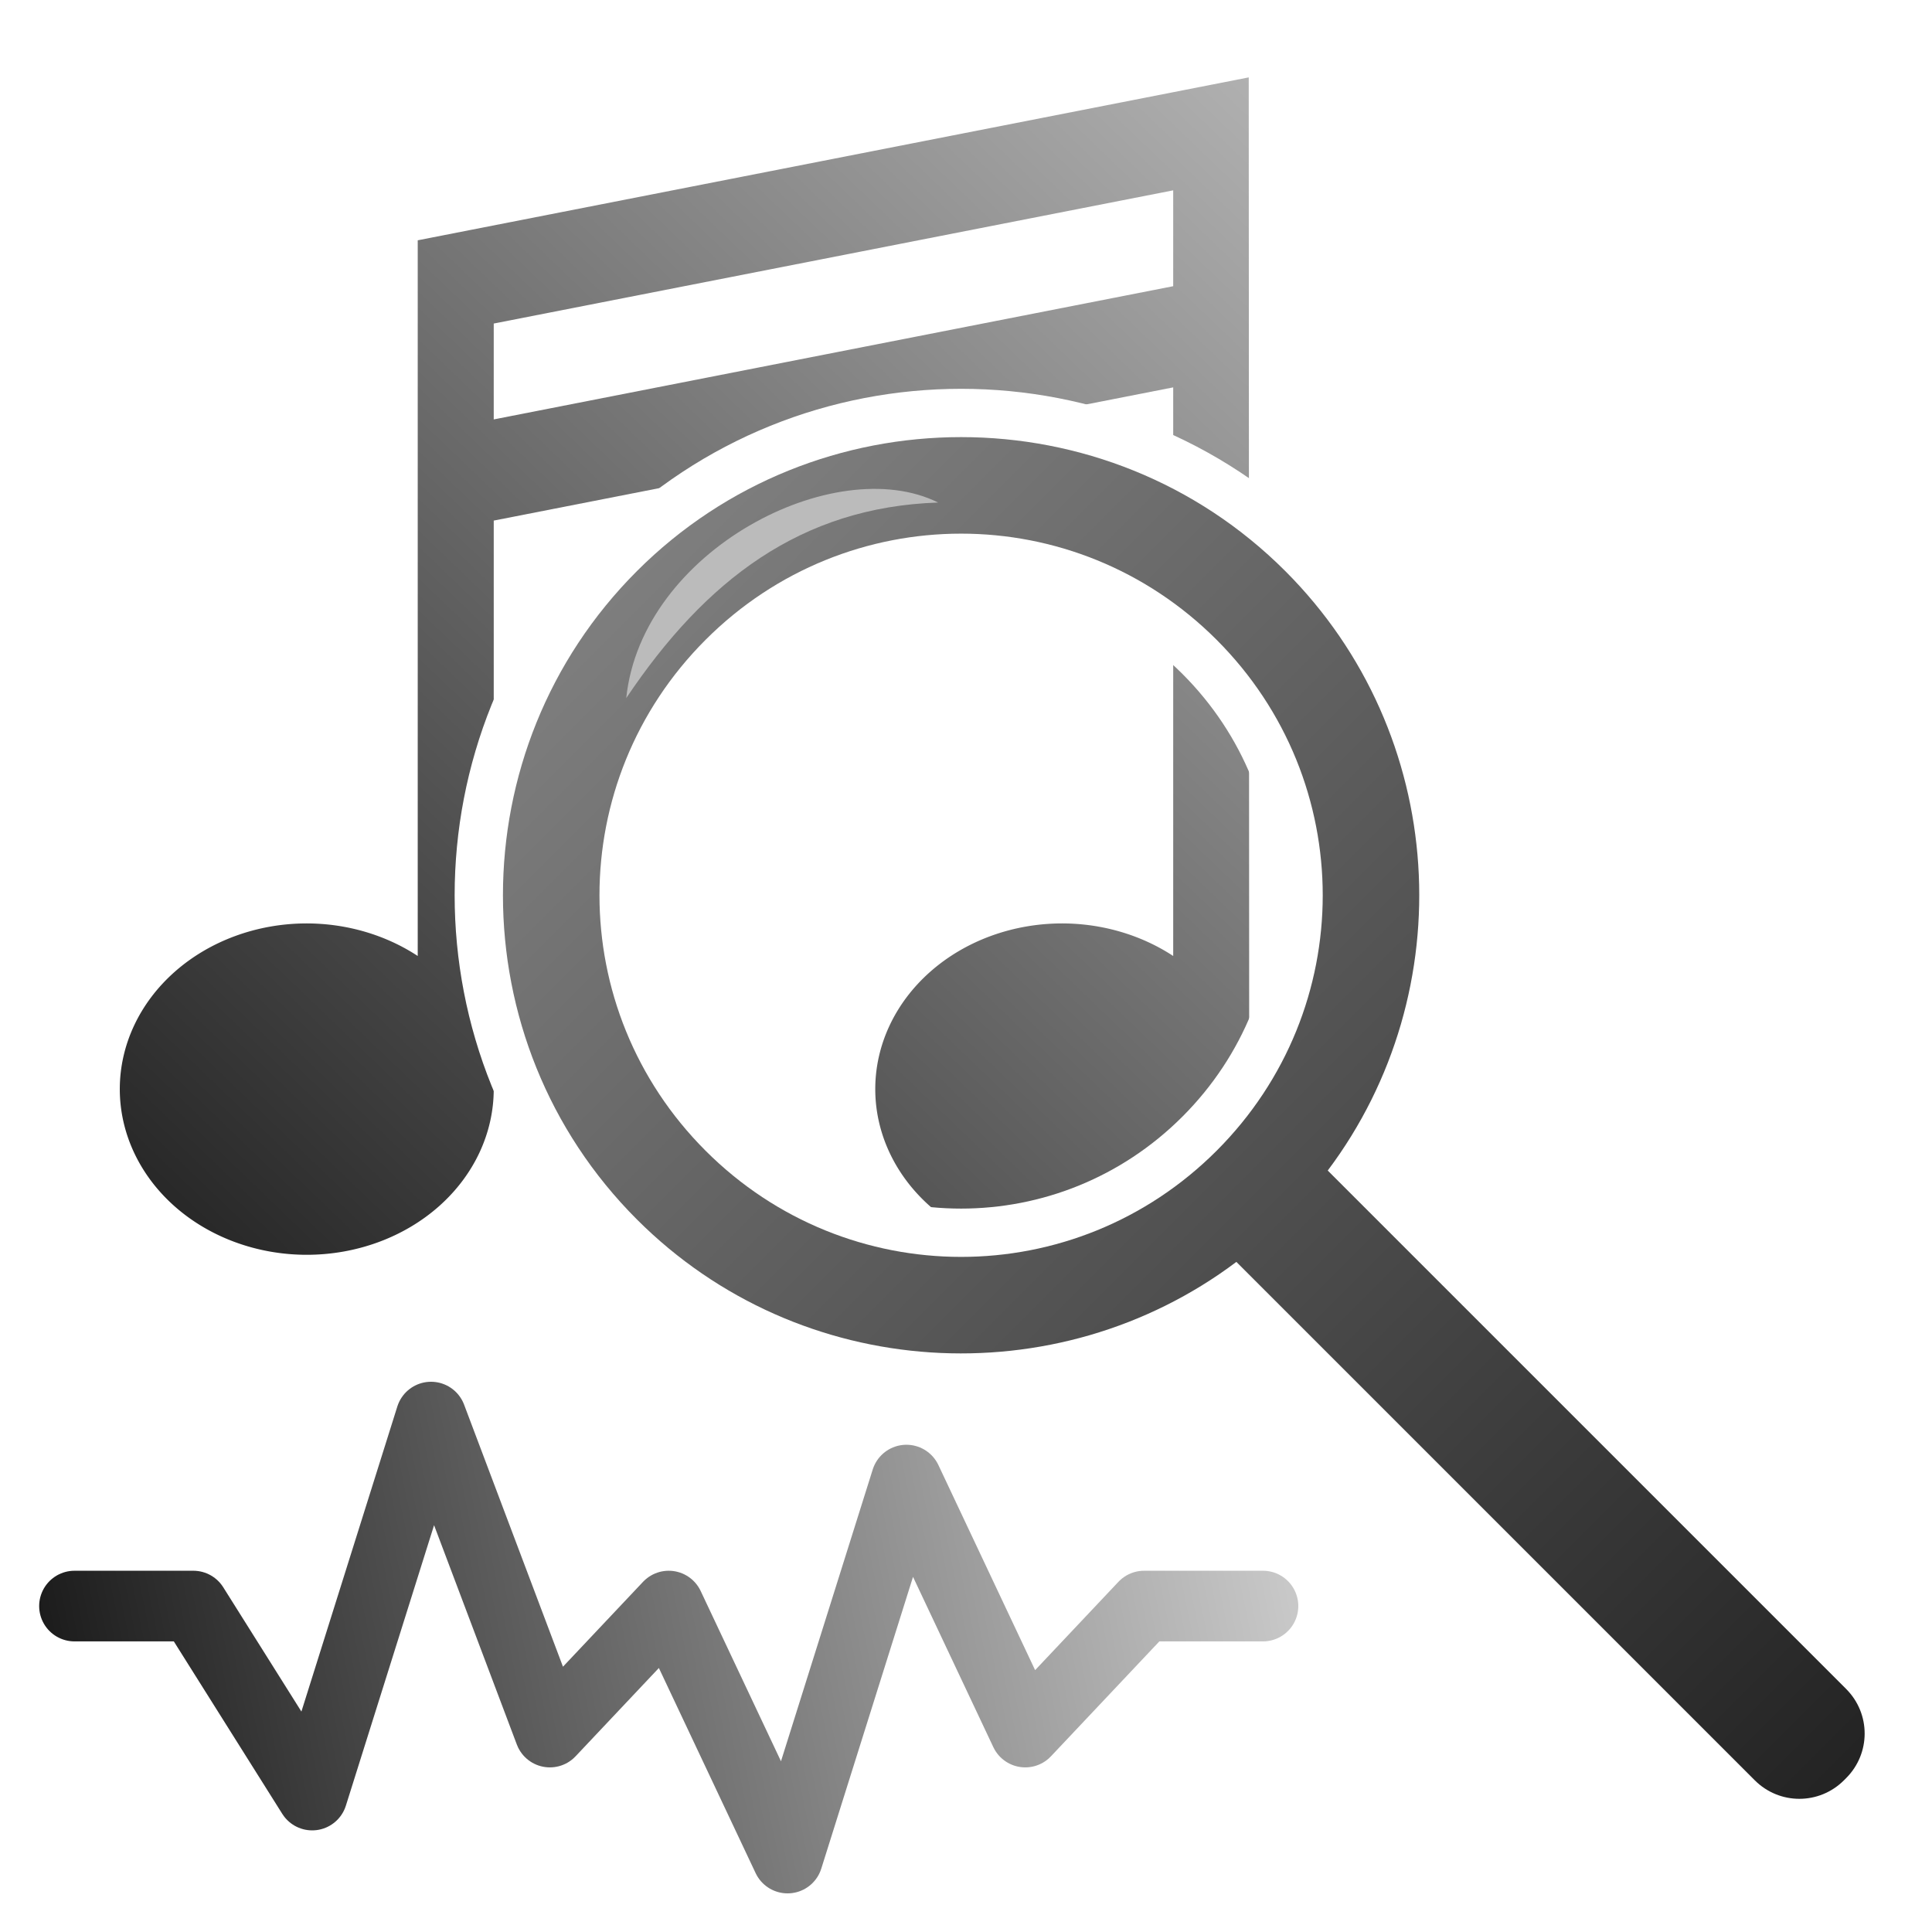 <?xml version="1.0" encoding="UTF-8" standalone="no"?>
<!-- Created with Inkscape (http://www.inkscape.org/) -->

<svg
   xmlns:dc="http://purl.org/dc/elements/1.1/"
   xmlns:cc="http://creativecommons.org/ns#"
   xmlns:rdf="http://www.w3.org/1999/02/22-rdf-syntax-ns#"
   xmlns:svg="http://www.w3.org/2000/svg"
   xmlns="http://www.w3.org/2000/svg"
   xmlns:xlink="http://www.w3.org/1999/xlink"
   xmlns:sodipodi="http://sodipodi.sourceforge.net/DTD/sodipodi-0.dtd"
   xmlns:inkscape="http://www.inkscape.org/namespaces/inkscape"
   id="svg8"
   version="1.1"
   viewBox="0 0 264.583 264.583"
   height="1000"
   width="1000"
   inkscape:version="0.92.1 r15371"
   sodipodi:docname="icon.svg">
  <defs
     id="defs2">
    <linearGradient
       inkscape:collect="always"
       id="linearGradient5030">
      <stop
         style="stop-color:#141414;stop-opacity:1"
         offset="0"
         id="stop5026" />
      <stop
         style="stop-color:#c8c8c8;stop-opacity:1"
         offset="1"
         id="stop5028" />
    </linearGradient>
    <linearGradient
       id="linearGradient5004"
       inkscape:collect="always">
      <stop
         id="stop5000"
         offset="0"
         style="stop-color:#222222;stop-opacity:1" />
      <stop
         id="stop5002"
         offset="1"
         style="stop-color:#b0b0b0;stop-opacity:1" />
    </linearGradient>
    <linearGradient
       inkscape:collect="always"
       id="linearGradient4994">
      <stop
         style="stop-color:#dddddd;stop-opacity:1"
         offset="0"
         id="stop4990" />
      <stop
         style="stop-color:#222222;stop-opacity:1"
         offset="1"
         id="stop4992" />
    </linearGradient>
    <linearGradient
       inkscape:collect="always"
       id="linearGradient4964">
      <stop
         style="stop-color:#888888;stop-opacity:1"
         offset="0"
         id="stop4960" />
      <stop
         style="stop-color:#222222;stop-opacity:1"
         offset="1"
         id="stop4962" />
    </linearGradient>
    <linearGradient
       inkscape:collect="always"
       xlink:href="#linearGradient4964"
       id="linearGradient4966"
       x1="110.148"
       y1="64.935"
       x2="296.63"
       y2="251.418"
       gradientUnits="userSpaceOnUse" />
    <filter
       inkscape:collect="always"
       style="color-interpolation-filters:sRGB"
       id="filter4986"
       x="-0.02"
       width="1.04"
       y="-0.03"
       height="1.06">
      <feGaussianBlur
         inkscape:collect="always"
         stdDeviation="0.357"
         id="feGaussianBlur4988" />
    </filter>
    <linearGradient
       inkscape:collect="always"
       xlink:href="#linearGradient4994"
       id="linearGradient4996"
       x1="18.546"
       y1="100.387"
       x2="154.259"
       y2="100.387"
       gradientUnits="userSpaceOnUse" />
    <linearGradient
       inkscape:collect="always"
       xlink:href="#linearGradient5004"
       id="linearGradient4998"
       gradientUnits="userSpaceOnUse"
       x1="29.521"
       y1="160.702"
       x2="147.553"
       y2="37.603" />
    <linearGradient
       inkscape:collect="always"
       xlink:href="#linearGradient5030"
       id="linearGradient5032"
       x1="5.292"
       y1="259.292"
       x2="177.868"
       y2="224.261"
       gradientUnits="userSpaceOnUse" />
  </defs>
  <sodipodi:namedview
     inkscape:window-maximized="1"
     inkscape:window-y="-8"
     inkscape:window-x="1672"
     inkscape:window-height="987"
     inkscape:window-width="1680"
     units="px"
     showgrid="false"
     inkscape:current-layer="svg8"
     inkscape:document-units="px"
     inkscape:cy="733.67571"
     inkscape:cx="510.9355"
     inkscape:zoom="0.35"
     inkscape:pageshadow="2"
     inkscape:pageopacity="0.0"
     borderopacity="1.0"
     bordercolor="#666666"
     pagecolor="#ffffff"
     id="base"
     inkscape:snap-bbox="true"
     inkscape:bbox-paths="true"
     inkscape:bbox-nodes="true"
     inkscape:snap-bbox-edge-midpoints="true"
     showguides="false"
     inkscape:object-paths="true"
     inkscape:snap-intersection-paths="true"
     inkscape:snap-smooth-nodes="true"
     inkscape:snap-global="true" />
  <g
     inkscape:label="Ebene 1"
     inkscape:groupmode="layer"
     id="layer1"
     transform="translate(0,-32.417)" />
  <g
     id="g4804"
     transform="matrix(1.14,0,0,1.14,-4.726,-23.185)"
     style="fill-opacity:1;fill:url(#linearGradient4996)">
    <g
       id="g4808"
       transform="matrix(1.149,0,0,1.149,-15.383,-13.571)"
       style="fill-opacity:1;fill:url(#linearGradient4996)">
      <path
         inkscape:connector-curvature="0"
         id="path4499-59"
         d="M 147.553,37.603 60.67,54.635 v 74.826 a 19.548,17.323 0 0 0 -11.601,-3.405 19.548,17.323 0 0 0 -19.548,17.323 19.548,17.323 0 0 0 19.548,17.323 19.548,17.323 0 0 0 19.548,-17.323 h 5.2e-4 V 83.94 l 71.039,-13.927 v 59.449 a 19.548,17.323 0 0 0 -11.602,-3.406 19.548,17.323 0 0 0 -19.548,17.323 19.548,17.323 0 0 0 19.548,17.323 19.548,17.323 0 0 0 19.548,-17.323 z m -7.897,11.809 V 59.434 L 68.617,73.362 V 63.338 Z"
         style="opacity:1;fill:url(#linearGradient4998);fill-opacity:1;stroke:none;stroke-width:18.725;stroke-linecap:round;stroke-linejoin:round;stroke-miterlimit:4;stroke-dasharray:none;stroke-dashoffset:188.976;stroke-opacity:1;paint-order:normal" />
    </g>
  </g>
  <g
     id="g4934"
     transform="translate(-41.27,-5.074)">
    <path
       inkscape:connector-curvature="0"
       id="path4695-6"
       d="m 128.495,83.284 c -24.464,24.464 -24.464,64.328 1e-5,88.792 22.341,22.341 57.524,24.276 82.094,5.813 l 70.992,70.992 c 3.383,3.383 8.831,3.383 12.215,1e-5 l 0.296,-0.296 c 3.383,-3.383 3.383,-8.831 2e-5,-12.215 L 223.1,165.378 c 18.463,-24.57 16.529,-59.754 -5.812,-82.095 -24.464,-24.464 -64.329,-24.463 -88.793,0.001 z m 9.406,9.406 c 19.38,-19.38 50.599,-19.379 69.979,2.65e-4 19.38,19.38 19.38,50.599 -2e-5,69.978 -19.38,19.38 -50.599,19.38 -69.979,2.6e-4 -19.38,-19.38 -19.38,-50.599 0,-69.979 z"
       style="color:#000000;font-style:normal;font-variant:normal;font-weight:normal;font-stretch:normal;font-size:medium;line-height:normal;font-family:sans-serif;font-variant-ligatures:normal;font-variant-position:normal;font-variant-caps:normal;font-variant-numeric:normal;font-variant-alternates:normal;font-feature-settings:normal;text-indent:0;text-align:start;text-decoration:none;text-decoration-line:none;text-decoration-style:solid;text-decoration-color:#000000;letter-spacing:normal;word-spacing:normal;text-transform:none;writing-mode:lr-tb;direction:ltr;text-orientation:mixed;dominant-baseline:auto;baseline-shift:baseline;text-anchor:start;white-space:normal;shape-padding:0;clip-rule:nonzero;display:inline;overflow:visible;visibility:visible;opacity:1;isolation:auto;mix-blend-mode:normal;color-interpolation:sRGB;color-interpolation-filters:linearRGB;solid-color:#000000;solid-opacity:1;vector-effect:none;fill:#000000;fill-opacity:1;fill-rule:nonzero;stroke:#ffffff;stroke-width:13.229;stroke-linecap:round;stroke-linejoin:round;stroke-miterlimit:4;stroke-dasharray:none;stroke-dashoffset:188.976;stroke-opacity:1;paint-order:normal;color-rendering:auto;image-rendering:auto;shape-rendering:auto;text-rendering:auto;enable-background:accumulate;" />
    <path
       inkscape:connector-curvature="0"
       id="path4695"
       d="m 128.495,83.284 c -24.464,24.464 -24.464,64.328 1e-5,88.792 22.341,22.341 57.524,24.276 82.094,5.813 l 70.992,70.992 c 3.383,3.383 8.831,3.383 12.215,1e-5 l 0.296,-0.296 c 3.383,-3.383 3.383,-8.831 2e-5,-12.215 L 223.1,165.378 c 18.463,-24.57 16.529,-59.754 -5.812,-82.095 -24.464,-24.464 -64.329,-24.463 -88.793,0.001 z m 9.406,9.406 c 19.38,-19.38 50.599,-19.379 69.979,3.52e-4 19.38,19.38 19.38,50.599 -1e-5,69.978 -19.38,19.38 -50.599,19.38 -69.979,3.6e-4 -19.38,-19.38 -19.38,-50.599 0,-69.979 z"
       style="color:#000000;font-style:normal;font-variant:normal;font-weight:normal;font-stretch:normal;font-size:medium;line-height:normal;font-family:sans-serif;font-variant-ligatures:normal;font-variant-position:normal;font-variant-caps:normal;font-variant-numeric:normal;font-variant-alternates:normal;font-feature-settings:normal;text-indent:0;text-align:start;text-decoration:none;text-decoration-line:none;text-decoration-style:solid;text-decoration-color:#000000;letter-spacing:normal;word-spacing:normal;text-transform:none;writing-mode:lr-tb;direction:ltr;text-orientation:mixed;dominant-baseline:auto;baseline-shift:baseline;text-anchor:start;white-space:normal;shape-padding:0;clip-rule:nonzero;display:inline;overflow:visible;visibility:visible;opacity:1;isolation:auto;mix-blend-mode:normal;color-interpolation:sRGB;color-interpolation-filters:linearRGB;solid-color:#000000;solid-opacity:1;vector-effect:none;fill:url(#linearGradient4966);fill-opacity:1;fill-rule:nonzero;stroke:none;stroke-width:13.304;stroke-linecap:round;stroke-linejoin:round;stroke-miterlimit:4;stroke-dasharray:none;stroke-dashoffset:188.976;stroke-opacity:1;paint-order:normal;color-rendering:auto;image-rendering:auto;shape-rendering:auto;text-rendering:auto;enable-background:accumulate" />
    <path
       style="fill:#bbbbbb;fill-opacity:1;fill-rule:evenodd;stroke:none;stroke-width:0.265px;stroke-linecap:butt;stroke-linejoin:miter;stroke-opacity:1;filter:url(#filter4986)"
       d="m 127.034,100.674 c 2.101,-20.251 28.596,-33.791 42.71,-26.779 -18.803,0.629 -31.862,10.622 -42.71,26.779 z"
       id="path4976"
       inkscape:connector-curvature="0"
       sodipodi:nodetypes="ccc" />
  </g>
  <path
     style="fill:none;fill-rule:evenodd;stroke:url(#linearGradient5032);stroke-width:9.675;stroke-linecap:round;stroke-linejoin:round;stroke-miterlimit:4;stroke-dasharray:none;stroke-opacity:1"
     d="m 172.961,219.947 h -16.276 l -16.276,17.254 -16.276,-34.508 -16.276,51.762 -16.276,-34.508 -16.276,17.254 -16.276,-43.135 -16.276,51.762 -16.276,-25.881 h -16.276"
     id="path4950"
     inkscape:connector-curvature="0"
     sodipodi:nodetypes="ccccccccccc" />
</svg>
